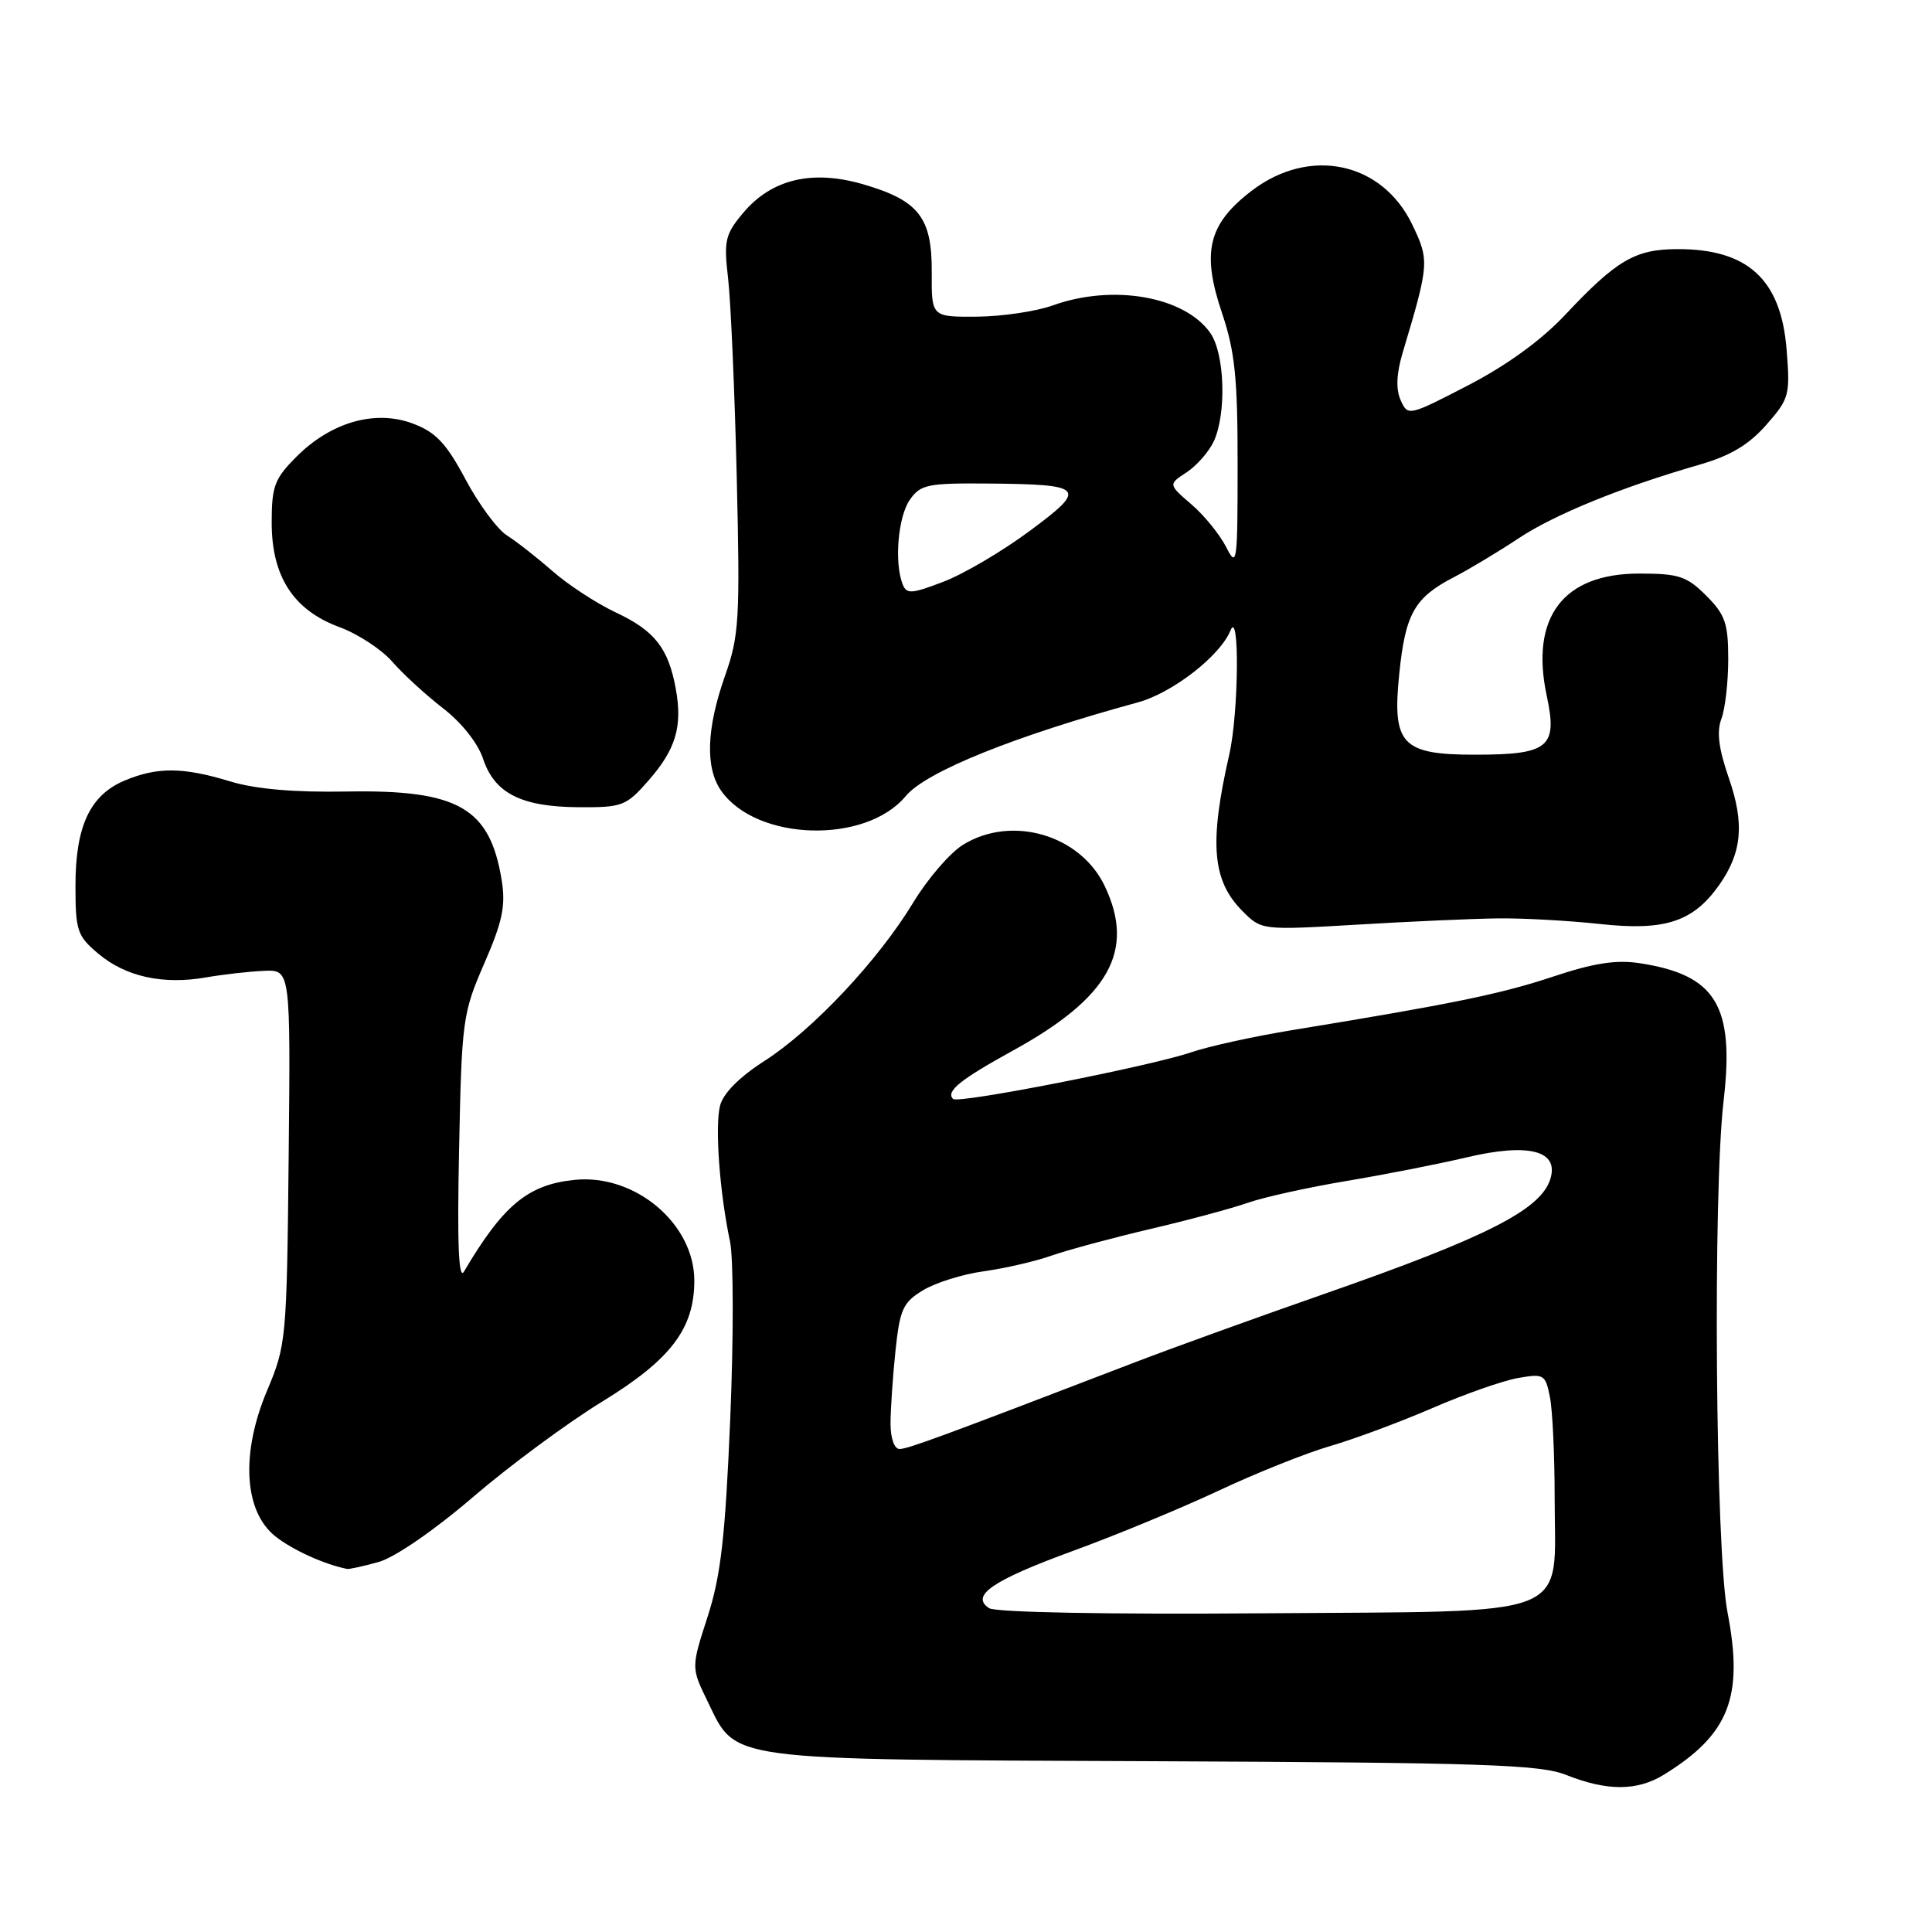 <?xml version="1.0" encoding="UTF-8" standalone="no"?>
<!DOCTYPE svg PUBLIC "-//W3C//DTD SVG 1.1//EN" "http://www.w3.org/Graphics/SVG/1.1/DTD/svg11.dtd" >
<svg xmlns="http://www.w3.org/2000/svg" xmlns:xlink="http://www.w3.org/1999/xlink" version="1.1" viewBox="0 0 256 256">
 <g >
 <path fill="currentColor"
d=" M 220.50 235.14 C 229.13 229.81 231.07 224.86 228.90 213.62 C 227.31 205.37 226.95 158.23 228.38 145.92 C 229.86 133.25 227.38 129.18 217.28 127.63 C 214.16 127.15 211.17 127.61 205.78 129.41 C 198.87 131.71 192.31 133.05 171.32 136.48 C 166.27 137.30 160.20 138.63 157.82 139.44 C 152.35 141.30 126.95 146.28 126.29 145.62 C 125.29 144.62 127.20 143.07 134.25 139.19 C 146.99 132.18 150.45 125.97 146.39 117.42 C 143.16 110.61 134.05 107.95 127.60 111.94 C 125.88 113.00 122.90 116.46 120.99 119.62 C 116.35 127.27 107.72 136.46 101.28 140.59 C 97.96 142.72 95.82 144.88 95.41 146.51 C 94.71 149.27 95.36 158.05 96.73 164.50 C 97.20 166.70 97.21 177.28 96.76 188.00 C 96.10 203.71 95.51 208.81 93.76 214.23 C 91.58 220.97 91.58 220.97 93.76 225.44 C 97.63 233.41 95.53 233.13 152.85 233.37 C 196.46 233.56 204.06 233.81 207.50 235.18 C 212.96 237.35 216.94 237.34 220.50 235.14 Z  M 50.17 206.97 C 52.31 206.37 57.50 202.81 62.67 198.37 C 67.53 194.20 75.25 188.50 79.84 185.69 C 88.88 180.15 92.00 176.05 92.00 169.69 C 92.00 162.14 84.14 155.52 76.14 156.34 C 69.96 156.96 66.67 159.69 61.48 168.49 C 60.77 169.70 60.57 164.81 60.83 152.36 C 61.18 135.14 61.30 134.25 64.17 127.66 C 66.58 122.12 67.02 120.04 66.48 116.66 C 64.93 107.04 60.74 104.63 46.01 104.88 C 38.99 105.01 33.84 104.56 30.50 103.54 C 24.25 101.64 20.87 101.61 16.53 103.42 C 11.93 105.35 10.00 109.46 10.00 117.36 C 10.00 123.33 10.23 124.02 13.03 126.37 C 16.65 129.42 21.61 130.51 27.31 129.51 C 29.62 129.11 33.08 128.72 35.00 128.64 C 38.50 128.50 38.50 128.50 38.25 153.29 C 38.00 177.46 37.93 178.24 35.39 184.26 C 31.88 192.59 32.32 200.25 36.48 203.57 C 38.74 205.37 43.04 207.32 46.00 207.89 C 46.27 207.95 48.15 207.53 50.17 206.97 Z  M 198.50 121.69 C 201.80 121.65 207.90 121.99 212.05 122.44 C 220.62 123.37 224.35 122.15 227.80 117.27 C 230.83 112.97 231.18 109.13 229.07 103.07 C 227.73 99.21 227.45 96.95 228.09 95.26 C 228.59 93.94 229.00 90.39 229.00 87.36 C 229.00 82.60 228.60 81.45 226.08 78.92 C 223.50 76.35 222.45 76.00 217.21 76.00 C 207.10 76.00 202.72 81.81 204.96 92.24 C 206.41 99.02 205.22 100.00 195.46 100.00 C 185.73 100.00 184.45 98.64 185.41 89.27 C 186.22 81.32 187.42 79.20 192.61 76.50 C 194.73 75.40 198.57 73.09 201.16 71.37 C 205.92 68.19 214.88 64.54 225.17 61.58 C 229.27 60.40 231.72 58.94 234.04 56.30 C 237.10 52.82 237.22 52.35 236.73 46.28 C 235.99 37.04 231.59 32.99 222.30 33.01 C 216.67 33.01 214.21 34.46 207.39 41.72 C 204.25 45.07 199.65 48.41 194.53 51.06 C 186.63 55.15 186.55 55.16 185.59 53.02 C 184.94 51.55 185.03 49.51 185.88 46.67 C 189.39 34.94 189.42 34.50 187.10 29.70 C 183.10 21.44 173.53 19.43 165.89 25.25 C 160.09 29.68 159.18 33.38 161.93 41.50 C 163.63 46.56 164.00 50.10 163.99 61.57 C 163.99 74.66 163.90 75.32 162.48 72.50 C 161.64 70.85 159.58 68.30 157.88 66.84 C 154.79 64.18 154.79 64.18 157.24 62.58 C 158.59 61.69 160.21 59.83 160.85 58.44 C 162.54 54.72 162.28 46.84 160.37 44.12 C 156.97 39.27 147.46 37.60 139.50 40.47 C 137.30 41.26 132.78 41.93 129.46 41.96 C 123.43 42.00 123.43 42.00 123.46 36.11 C 123.51 28.82 121.76 26.57 114.38 24.42 C 107.61 22.45 102.25 23.73 98.49 28.19 C 96.08 31.06 95.89 31.86 96.48 36.92 C 96.83 39.99 97.35 51.78 97.62 63.12 C 98.07 82.10 97.95 84.20 96.06 89.58 C 93.60 96.56 93.43 101.75 95.56 104.78 C 100.24 111.47 114.70 111.88 120.01 105.49 C 122.69 102.26 134.36 97.55 150.77 93.07 C 155.34 91.83 161.68 86.91 163.04 83.55 C 164.27 80.51 164.14 94.50 162.88 100.00 C 160.20 111.76 160.62 116.71 164.65 120.74 C 167.17 123.26 167.19 123.26 179.84 122.52 C 186.80 122.10 195.20 121.73 198.50 121.69 Z  M 85.88 103.48 C 89.56 99.29 90.46 96.29 89.54 91.24 C 88.55 85.86 86.75 83.57 81.57 81.14 C 79.05 79.95 75.30 77.51 73.24 75.70 C 71.18 73.90 68.46 71.76 67.19 70.96 C 65.91 70.16 63.44 66.81 61.69 63.53 C 59.13 58.73 57.75 57.27 54.72 56.13 C 49.74 54.25 43.88 55.92 39.30 60.50 C 36.37 63.43 36.00 64.42 36.00 69.25 C 36.00 76.40 38.88 80.85 44.99 83.10 C 47.42 84.00 50.56 86.05 51.96 87.66 C 53.36 89.27 56.38 92.05 58.68 93.83 C 61.16 95.74 63.33 98.48 64.01 100.54 C 65.52 105.11 69.07 106.91 76.65 106.96 C 82.45 107.00 82.97 106.80 85.88 103.48 Z  M 131.06 213.09 C 128.53 211.43 131.51 209.40 142.29 205.46 C 147.91 203.41 156.55 199.83 161.50 197.51 C 166.45 195.18 173.11 192.52 176.29 191.60 C 179.48 190.67 185.56 188.41 189.79 186.58 C 194.03 184.74 199.13 182.95 201.12 182.60 C 204.57 181.99 204.77 182.11 205.37 185.10 C 205.72 186.83 206.00 192.87 206.00 198.51 C 206.00 214.72 209.22 213.45 167.34 213.77 C 146.73 213.93 131.91 213.65 131.06 213.09 Z  M 118.00 188.65 C 118.00 186.80 118.29 182.48 118.65 179.04 C 119.23 173.49 119.64 172.58 122.30 170.97 C 123.94 169.97 127.57 168.83 130.37 168.45 C 133.17 168.06 137.21 167.13 139.35 166.37 C 141.50 165.62 147.36 164.04 152.37 162.86 C 157.39 161.69 163.22 160.12 165.33 159.38 C 167.43 158.64 173.28 157.35 178.33 156.50 C 183.37 155.66 190.57 154.25 194.33 153.36 C 202.59 151.41 206.62 152.46 205.42 156.25 C 204.13 160.31 196.98 163.94 175.50 171.44 C 166.70 174.51 155.45 178.57 150.50 180.47 C 124.66 190.39 120.29 192.00 119.19 192.00 C 118.51 192.00 118.00 190.58 118.00 188.65 Z  M 119.59 77.38 C 118.48 74.48 119.00 68.45 120.56 66.22 C 121.97 64.20 122.91 64.01 130.81 64.07 C 143.78 64.18 144.18 64.63 136.39 70.39 C 132.77 73.07 127.64 76.09 124.99 77.09 C 120.73 78.72 120.12 78.75 119.59 77.38 Z "/>
</g>
</svg>